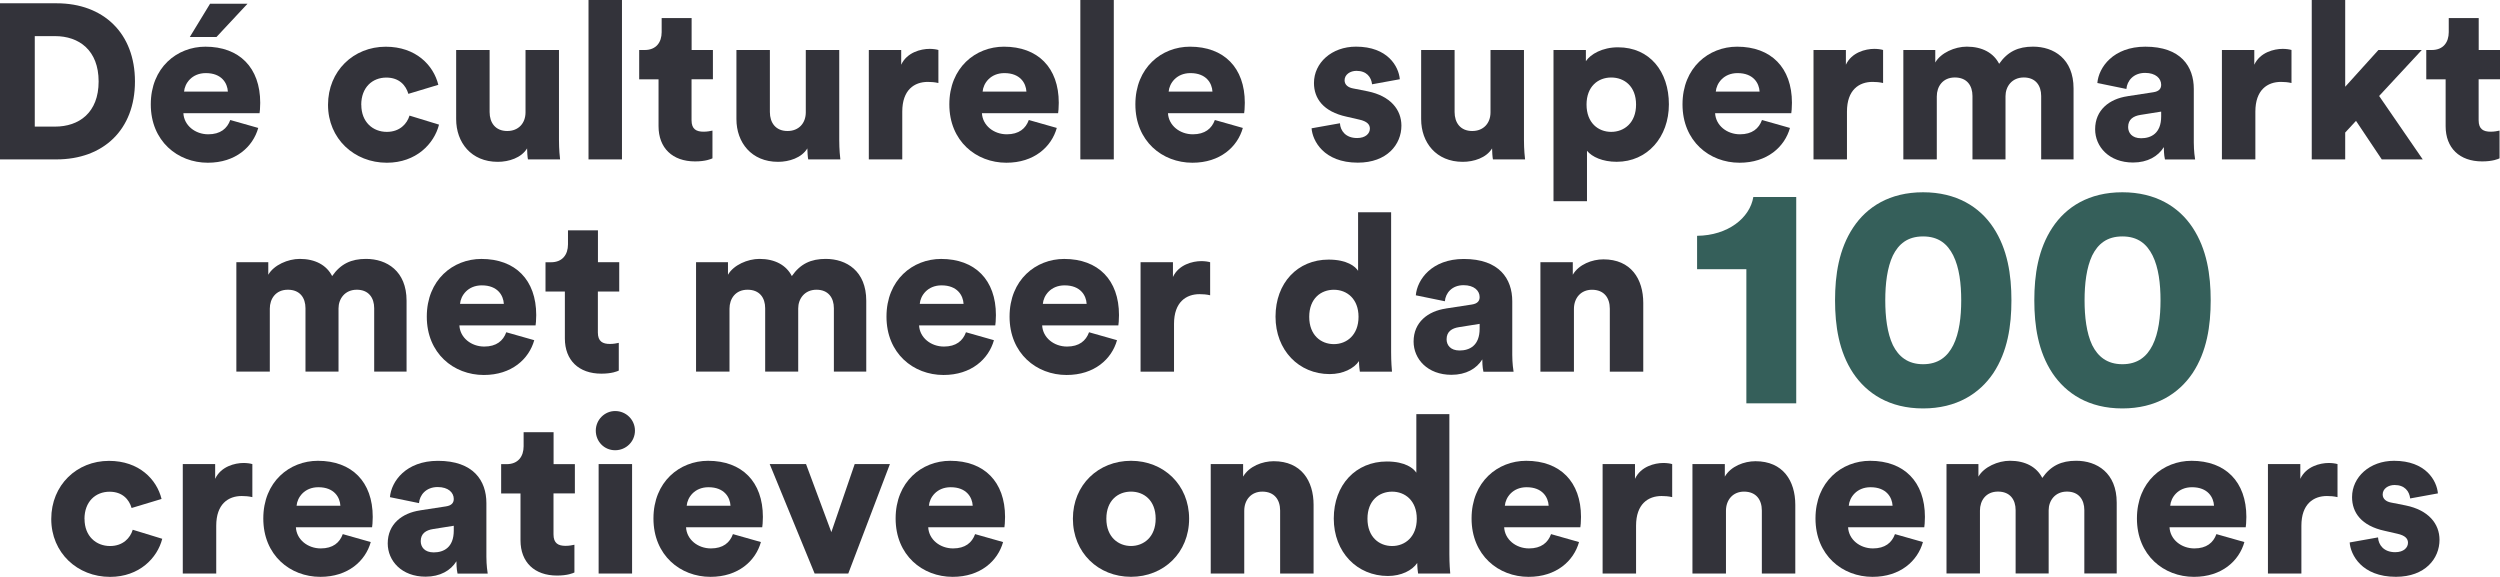 <?xml version="1.0" encoding="UTF-8"?>
<svg id="Laag_2" data-name="Laag 2" xmlns="http://www.w3.org/2000/svg" viewBox="0 0 721.9 166.57">
  <defs>
    <style>
      .cls-1 {
        fill: #355f5a;
      }

      .cls-2 {
        fill: #33333a;
      }
    </style>
  </defs>
  <g id="Laag_1-2" data-name="Laag 1">
    <g>
      <path class="cls-2" d="M0,46.03V.95h16.34c13.54,0,22.63,8.65,22.63,22.57s-9.09,22.51-22.7,22.51H0ZM15.89,36.56c6.93,0,12.59-4.01,12.59-13.03s-5.66-13.1-12.59-13.1h-5.85v26.13h5.85Z"/>
      <path class="cls-2" d="M74.57,36.94c-1.53,5.47-6.55,10.05-14.56,10.05-8.71,0-16.47-6.23-16.47-16.85s7.57-16.66,15.77-16.66c9.79,0,15.83,6.04,15.83,16.21,0,1.34-.13,2.8-.19,2.99h-22c.19,3.56,3.43,6.1,7.18,6.1,3.5,0,5.47-1.65,6.36-4.13l8.07,2.29ZM65.8,26.45c-.13-2.42-1.78-5.34-6.36-5.34-4.07,0-6.1,2.99-6.29,5.34h12.65ZM62.5,10.68h-7.69l5.85-9.6h10.81l-8.96,9.6Z"/>
      <path class="cls-2" d="M104.33,30.26c0,5.02,3.37,7.82,7.37,7.82,3.75,0,5.85-2.35,6.55-4.7l8.52,2.61c-1.4,5.53-6.61,11-15.07,11-9.41,0-16.98-6.93-16.98-16.72s7.37-16.78,16.66-16.78c8.71,0,13.8,5.34,15.19,11l-8.65,2.61c-.7-2.42-2.61-4.7-6.36-4.7-4.01,0-7.25,2.8-7.25,7.88Z"/>
      <path class="cls-2" d="M152.2,42.85c-1.65,2.73-5.28,3.88-8.46,3.88-7.69,0-12.02-5.59-12.02-12.33V14.43h9.66v17.93c0,3.05,1.65,5.47,5.09,5.47,3.24,0,5.28-2.23,5.28-5.4V14.43h9.66v25.94c0,2.86.25,5.15.32,5.66h-9.28c-.13-.57-.25-2.35-.25-3.18Z"/>
      <path class="cls-2" d="M169.94,46.03V0h9.66v46.03h-9.66Z"/>
      <path class="cls-2" d="M199.69,14.43h6.17v8.46h-6.17v11.83c0,2.61,1.4,3.31,3.5,3.31,1.02,0,1.97-.19,2.54-.32v8.01c-.38.19-1.97.89-5.02.89-6.55,0-10.55-3.88-10.55-10.17v-13.54h-5.59v-8.46h1.59c3.31,0,4.9-2.23,4.9-5.15v-4.07h8.65v9.22Z"/>
      <path class="cls-2" d="M233.13,42.85c-1.65,2.73-5.28,3.88-8.46,3.88-7.69,0-12.02-5.59-12.02-12.33V14.43h9.66v17.93c0,3.05,1.65,5.47,5.09,5.47,3.24,0,5.28-2.23,5.28-5.4V14.43h9.66v25.94c0,2.86.25,5.15.32,5.66h-9.28c-.13-.57-.25-2.35-.25-3.18Z"/>
      <path class="cls-2" d="M270.96,23.97c-1.08-.25-2.1-.32-3.05-.32-3.88,0-7.37,2.29-7.37,8.58v13.8h-9.66V14.43h9.35v4.26c1.65-3.56,5.66-4.58,8.2-4.58.95,0,1.91.13,2.54.32v9.54Z"/>
      <path class="cls-2" d="M305.16,36.94c-1.53,5.47-6.55,10.05-14.56,10.05-8.71,0-16.47-6.23-16.47-16.85s7.57-16.66,15.77-16.66c9.79,0,15.83,6.04,15.83,16.21,0,1.34-.13,2.8-.19,2.99h-22c.19,3.56,3.43,6.1,7.18,6.1,3.5,0,5.47-1.65,6.36-4.13l8.07,2.29ZM296.39,26.45c-.13-2.42-1.78-5.34-6.36-5.34-4.07,0-6.1,2.99-6.29,5.34h12.65Z"/>
      <path class="cls-2" d="M311.96,46.03V0h9.66v46.03h-9.66Z"/>
      <path class="cls-2" d="M358.88,36.94c-1.53,5.47-6.55,10.05-14.56,10.05-8.71,0-16.47-6.23-16.47-16.85s7.57-16.66,15.77-16.66c9.79,0,15.83,6.04,15.83,16.21,0,1.34-.13,2.8-.19,2.99h-22c.19,3.56,3.43,6.1,7.18,6.1,3.5,0,5.47-1.65,6.36-4.13l8.07,2.29ZM350.11,26.45c-.13-2.42-1.78-5.34-6.36-5.34-4.07,0-6.1,2.99-6.29,5.34h12.65Z"/>
      <path class="cls-2" d="M386.92,35.6c.13,2.16,1.65,4.26,4.96,4.26,2.48,0,3.69-1.34,3.69-2.73,0-1.14-.76-2.1-3.12-2.61l-3.62-.83c-6.74-1.46-9.41-5.28-9.41-9.73,0-5.79,5.09-10.49,12.14-10.49,9.16,0,12.33,5.72,12.65,9.41l-8.01,1.46c-.25-2.1-1.59-3.88-4.51-3.88-1.84,0-3.43,1.08-3.43,2.73,0,1.34,1.08,2.1,2.48,2.35l4.2.83c6.55,1.34,9.73,5.28,9.73,9.92,0,5.4-4.13,10.68-12.59,10.68-9.92,0-13.1-6.42-13.35-9.92l8.2-1.46Z"/>
      <path class="cls-2" d="M430.85,42.85c-1.65,2.73-5.28,3.88-8.46,3.88-7.69,0-12.02-5.59-12.02-12.33V14.43h9.66v17.93c0,3.05,1.65,5.47,5.09,5.47,3.24,0,5.28-2.23,5.28-5.4V14.43h9.66v25.94c0,2.86.25,5.15.32,5.66h-9.28c-.13-.57-.25-2.35-.25-3.18Z"/>
      <path class="cls-2" d="M448.59,58.11V14.43h9.35v3.24c1.34-2.03,4.77-4.01,9.28-4.01,9.15,0,14.69,6.99,14.69,16.47s-6.23,16.59-15.07,16.59c-4.07,0-7.12-1.4-8.58-3.18v14.56h-9.66ZM465.25,22.38c-3.75,0-7.12,2.54-7.12,7.82s3.37,7.88,7.12,7.88,7.18-2.61,7.18-7.88-3.37-7.82-7.18-7.82Z"/>
      <path class="cls-2" d="M516.87,36.94c-1.53,5.47-6.55,10.05-14.56,10.05-8.71,0-16.47-6.23-16.47-16.85s7.57-16.66,15.77-16.66c9.79,0,15.83,6.04,15.83,16.21,0,1.34-.13,2.8-.19,2.99h-22c.19,3.56,3.43,6.1,7.18,6.1,3.5,0,5.47-1.65,6.36-4.13l8.07,2.29ZM508.1,26.45c-.13-2.42-1.78-5.34-6.36-5.34-4.07,0-6.1,2.99-6.29,5.34h12.65Z"/>
      <path class="cls-2" d="M543.76,23.97c-1.08-.25-2.1-.32-3.05-.32-3.88,0-7.38,2.29-7.38,8.58v13.8h-9.66V14.43h9.35v4.26c1.65-3.56,5.66-4.58,8.2-4.58.95,0,1.91.13,2.54.32v9.54Z"/>
      <path class="cls-2" d="M549.61,46.03V14.43h9.22v3.62c1.59-2.8,5.66-4.58,9.09-4.58,4.51,0,7.76,1.84,9.35,4.96,2.48-3.56,5.53-4.96,9.79-4.96,5.98,0,11.7,3.5,11.7,12.08v20.47h-9.35v-18.31c0-2.99-1.59-5.34-5.02-5.34s-5.28,2.61-5.28,5.4v18.25h-9.54v-18.31c0-2.99-1.59-5.34-5.09-5.34s-5.21,2.61-5.21,5.47v18.18h-9.66Z"/>
      <path class="cls-2" d="M614.33,27.78l7.44-1.14c1.72-.25,2.29-1.08,2.29-2.16,0-1.84-1.59-3.43-4.64-3.43-3.37,0-5.21,2.29-5.4,4.64l-8.39-1.72c.38-4.51,4.58-10.49,13.86-10.49,10.24,0,13.99,5.72,13.99,12.21v15.45c0,2.48.32,4.58.38,4.9h-8.71c-.06-.25-.32-1.4-.32-3.56-1.65,2.67-4.7,4.45-8.9,4.45-6.93,0-10.94-4.58-10.94-9.6,0-5.59,4.13-8.77,9.35-9.54ZM624.06,33.63v-1.4l-5.98.95c-2.03.32-3.56,1.27-3.56,3.5,0,1.65,1.08,3.24,3.75,3.24,2.86,0,5.79-1.4,5.79-6.29Z"/>
      <path class="cls-2" d="M661.69,23.97c-1.08-.25-2.1-.32-3.05-.32-3.88,0-7.38,2.29-7.38,8.58v13.8h-9.66V14.43h9.35v4.26c1.65-3.56,5.66-4.58,8.2-4.58.95,0,1.91.13,2.54.32v9.54Z"/>
      <path class="cls-2" d="M687,27.72l12.59,18.31h-11.83l-7.44-11.13-3.12,3.37v7.76h-9.66V0h9.66v25.05l9.6-10.62h12.52l-12.33,13.29Z"/>
      <path class="cls-2" d="M715.73,14.43h6.17v8.46h-6.17v11.83c0,2.61,1.4,3.31,3.5,3.31,1.02,0,1.97-.19,2.54-.32v8.01c-.38.19-1.97.89-5.02.89-6.55,0-10.55-3.88-10.55-10.17v-13.54h-5.59v-8.46h1.59c3.31,0,4.9-2.23,4.9-5.15v-4.07h8.65v9.22Z"/>
      <path class="cls-2" d="M68.25,107.32v-31.6h9.22v3.62c1.59-2.8,5.66-4.58,9.09-4.58,4.51,0,7.76,1.84,9.35,4.96,2.48-3.56,5.53-4.96,9.79-4.96,5.98,0,11.7,3.5,11.7,12.08v20.47h-9.35v-18.31c0-2.99-1.59-5.34-5.02-5.34s-5.28,2.61-5.28,5.4v18.25h-9.54v-18.31c0-2.99-1.59-5.34-5.09-5.34s-5.21,2.61-5.21,5.47v18.18h-9.66Z"/>
      <path class="cls-2" d="M154.27,98.23c-1.53,5.47-6.55,10.05-14.56,10.05-8.71,0-16.47-6.23-16.47-16.85s7.57-16.66,15.77-16.66c9.79,0,15.83,6.04,15.83,16.21,0,1.34-.13,2.8-.19,2.99h-22c.19,3.56,3.43,6.1,7.18,6.1,3.5,0,5.47-1.65,6.36-4.13l8.07,2.29ZM145.49,87.74c-.13-2.42-1.78-5.34-6.36-5.34-4.07,0-6.1,2.99-6.29,5.34h12.65Z"/>
      <path class="cls-2" d="M172.64,75.72h6.17v8.46h-6.17v11.83c0,2.61,1.4,3.31,3.5,3.31,1.02,0,1.97-.19,2.54-.32v8.01c-.38.19-1.97.89-5.02.89-6.55,0-10.55-3.88-10.55-10.17v-13.54h-5.59v-8.46h1.59c3.31,0,4.9-2.23,4.9-5.15v-4.07h8.65v9.22Z"/>
      <path class="cls-2" d="M200.99,107.32v-31.6h9.22v3.62c1.59-2.8,5.66-4.58,9.09-4.58,4.51,0,7.76,1.84,9.35,4.96,2.48-3.56,5.53-4.96,9.79-4.96,5.98,0,11.7,3.5,11.7,12.08v20.47h-9.35v-18.31c0-2.99-1.59-5.34-5.02-5.34s-5.28,2.61-5.28,5.4v18.25h-9.54v-18.31c0-2.99-1.59-5.34-5.09-5.34s-5.21,2.61-5.21,5.47v18.18h-9.66Z"/>
      <path class="cls-2" d="M287.01,98.23c-1.53,5.47-6.55,10.05-14.56,10.05-8.71,0-16.47-6.23-16.47-16.85s7.57-16.66,15.77-16.66c9.79,0,15.83,6.04,15.83,16.21,0,1.34-.13,2.8-.19,2.99h-22c.19,3.56,3.43,6.1,7.18,6.1,3.5,0,5.47-1.65,6.36-4.13l8.07,2.29ZM278.24,87.74c-.13-2.42-1.78-5.34-6.36-5.34-4.07,0-6.1,2.99-6.29,5.34h12.65Z"/>
      <path class="cls-2" d="M322.55,98.23c-1.53,5.47-6.55,10.05-14.56,10.05-8.71,0-16.47-6.23-16.47-16.85s7.57-16.66,15.77-16.66c9.79,0,15.83,6.04,15.83,16.21,0,1.34-.13,2.8-.19,2.99h-22c.19,3.56,3.43,6.1,7.18,6.1,3.5,0,5.47-1.65,6.36-4.13l8.07,2.29ZM313.78,87.74c-.13-2.42-1.78-5.34-6.36-5.34-4.07,0-6.1,2.99-6.29,5.34h12.65Z"/>
      <path class="cls-2" d="M349.44,85.26c-1.08-.25-2.1-.32-3.05-.32-3.88,0-7.38,2.29-7.38,8.58v13.8h-9.66v-31.6h9.35v4.26c1.65-3.56,5.66-4.58,8.2-4.58.95,0,1.91.13,2.54.32v9.54Z"/>
      <path class="cls-2" d="M401.7,101.66c0,2.86.19,4.96.25,5.66h-9.28c-.06-.38-.25-1.78-.25-3.05-1.46,2.16-4.64,3.75-8.46,3.75-8.9,0-15.64-6.87-15.64-16.59s6.36-16.47,15.32-16.47c5.4,0,7.76,2.03,8.52,3.24v-16.91h9.54v40.37ZM385.17,99.37c3.75,0,7.12-2.67,7.12-7.88s-3.37-7.82-7.12-7.82-7.12,2.54-7.12,7.82,3.37,7.88,7.12,7.88Z"/>
      <path class="cls-2" d="M417.53,89.08l7.44-1.14c1.72-.25,2.29-1.08,2.29-2.16,0-1.84-1.59-3.43-4.64-3.43-3.37,0-5.21,2.29-5.4,4.64l-8.39-1.72c.38-4.51,4.58-10.49,13.86-10.49,10.24,0,13.99,5.72,13.99,12.21v15.45c0,2.48.32,4.58.38,4.9h-8.71c-.06-.25-.32-1.4-.32-3.56-1.65,2.67-4.7,4.45-8.9,4.45-6.93,0-10.94-4.58-10.94-9.6,0-5.59,4.13-8.77,9.35-9.54ZM427.26,94.92v-1.4l-5.98.95c-2.03.32-3.56,1.27-3.56,3.5,0,1.65,1.08,3.24,3.75,3.24,2.86,0,5.79-1.4,5.79-6.29Z"/>
      <path class="cls-2" d="M454.47,107.32h-9.66v-31.6h9.35v3.62c1.72-2.99,5.59-4.45,8.84-4.45,7.95,0,11.51,5.66,11.51,12.59v19.84h-9.66v-18.18c0-3.12-1.65-5.47-5.15-5.47-3.18,0-5.21,2.35-5.21,5.53v18.12Z"/>
      <path class="cls-1" d="M504.28,116.46v-38.73h-14.23v-9.64c8.9-.09,15.24-5.14,16.24-11.2h12.39v59.57h-14.41Z"/>
      <path class="cls-1" d="M535.12,65.71c3.95-5.97,10.55-10.19,20.19-10.19s16.34,4.22,20.28,10.19c4.13,6.24,5.23,13.68,5.23,21.02s-1.1,14.78-5.23,21.02c-3.95,5.87-10.55,10.19-20.28,10.19s-16.24-4.31-20.19-10.19c-4.13-6.24-5.23-13.68-5.23-21.02s1.1-14.78,5.23-21.02ZM546.59,99.66c1.65,3.3,4.31,5.51,8.72,5.51s7.07-2.2,8.72-5.51c1.74-3.49,2.29-8.17,2.29-12.94s-.55-9.45-2.29-12.94c-1.65-3.3-4.22-5.51-8.72-5.51s-7.07,2.2-8.72,5.51c-1.65,3.49-2.2,8.17-2.2,12.94s.55,9.45,2.2,12.94Z"/>
      <path class="cls-1" d="M592.66,65.71c3.95-5.97,10.55-10.19,20.19-10.19s16.34,4.22,20.28,10.19c4.13,6.24,5.23,13.68,5.23,21.02s-1.1,14.78-5.23,21.02c-3.95,5.87-10.55,10.19-20.28,10.19s-16.24-4.31-20.19-10.19c-4.13-6.24-5.23-13.68-5.23-21.02s1.1-14.78,5.23-21.02ZM604.14,99.66c1.65,3.3,4.31,5.51,8.72,5.51s7.07-2.2,8.72-5.51c1.74-3.49,2.29-8.17,2.29-12.94s-.55-9.45-2.29-12.94c-1.65-3.3-4.22-5.51-8.72-5.51s-7.07,2.2-8.72,5.51c-1.65,3.49-2.2,8.17-2.2,12.94s.55,9.45,2.2,12.94Z"/>
      <path class="cls-2" d="M24.41,149.85c0,5.02,3.37,7.82,7.37,7.82,3.75,0,5.85-2.35,6.55-4.7l8.52,2.61c-1.4,5.53-6.61,11-15.07,11-9.41,0-16.98-6.93-16.98-16.72s7.37-16.78,16.66-16.78c8.71,0,13.8,5.34,15.19,11l-8.65,2.61c-.7-2.42-2.61-4.7-6.36-4.7-4.01,0-7.25,2.8-7.25,7.88Z"/>
      <path class="cls-2" d="M72.86,143.55c-1.08-.25-2.1-.32-3.05-.32-3.88,0-7.37,2.29-7.37,8.58v13.8h-9.66v-31.6h9.35v4.26c1.65-3.56,5.66-4.58,8.2-4.58.95,0,1.91.13,2.54.32v9.54Z"/>
      <path class="cls-2" d="M107.06,156.52c-1.53,5.47-6.55,10.05-14.56,10.05-8.71,0-16.47-6.23-16.47-16.85s7.57-16.66,15.77-16.66c9.79,0,15.83,6.04,15.83,16.21,0,1.34-.13,2.8-.19,2.99h-22c.19,3.56,3.43,6.1,7.18,6.1,3.5,0,5.47-1.65,6.36-4.13l8.07,2.29ZM98.29,146.03c-.13-2.42-1.78-5.34-6.36-5.34-4.07,0-6.1,2.99-6.29,5.34h12.65Z"/>
      <path class="cls-2" d="M121.3,147.37l7.44-1.14c1.72-.25,2.29-1.08,2.29-2.16,0-1.84-1.59-3.43-4.64-3.43-3.37,0-5.21,2.29-5.4,4.64l-8.39-1.72c.38-4.51,4.58-10.49,13.86-10.49,10.24,0,13.99,5.72,13.99,12.21v15.45c0,2.48.32,4.58.38,4.9h-8.71c-.06-.25-.32-1.4-.32-3.56-1.65,2.67-4.7,4.45-8.9,4.45-6.93,0-10.94-4.58-10.94-9.6,0-5.59,4.13-8.77,9.35-9.54ZM131.03,153.22v-1.4l-5.98.95c-2.03.32-3.56,1.27-3.56,3.5,0,1.65,1.08,3.24,3.75,3.24,2.86,0,5.79-1.4,5.79-6.29Z"/>
      <path class="cls-2" d="M159.83,134.02h6.17v8.46h-6.17v11.83c0,2.61,1.4,3.31,3.5,3.31,1.02,0,1.97-.19,2.54-.32v8.01c-.38.19-1.97.89-5.02.89-6.55,0-10.55-3.88-10.55-10.17v-13.54h-5.59v-8.46h1.59c3.31,0,4.9-2.23,4.9-5.15v-4.07h8.65v9.22Z"/>
      <path class="cls-2" d="M177.63,118.69c3.18,0,5.72,2.54,5.72,5.66s-2.54,5.66-5.72,5.66-5.59-2.54-5.59-5.66,2.54-5.66,5.59-5.66ZM172.86,165.61v-31.6h9.66v31.6h-9.66Z"/>
      <path class="cls-2" d="M219.72,156.52c-1.53,5.47-6.55,10.05-14.56,10.05-8.71,0-16.47-6.23-16.47-16.85s7.57-16.66,15.77-16.66c9.79,0,15.83,6.04,15.83,16.21,0,1.34-.13,2.8-.19,2.99h-22c.19,3.56,3.43,6.1,7.18,6.1,3.5,0,5.47-1.65,6.36-4.13l8.07,2.29ZM210.94,146.03c-.13-2.42-1.78-5.34-6.36-5.34-4.07,0-6.1,2.99-6.29,5.34h12.65Z"/>
      <path class="cls-2" d="M244.96,165.61h-9.73l-12.97-31.6h10.49l7.31,19.65,6.74-19.65h10.17l-12.02,31.6Z"/>
      <path class="cls-2" d="M289.65,156.52c-1.53,5.47-6.55,10.05-14.56,10.05-8.71,0-16.47-6.23-16.47-16.85s7.57-16.66,15.77-16.66c9.79,0,15.83,6.04,15.83,16.21,0,1.34-.13,2.8-.19,2.99h-22c.19,3.56,3.43,6.1,7.18,6.1,3.5,0,5.47-1.65,6.36-4.13l8.07,2.29ZM280.88,146.03c-.13-2.42-1.78-5.34-6.36-5.34-4.07,0-6.1,2.99-6.29,5.34h12.65Z"/>
      <path class="cls-2" d="M343.37,149.78c0,9.79-7.31,16.78-16.78,16.78s-16.78-6.99-16.78-16.78,7.37-16.72,16.78-16.72,16.78,6.93,16.78,16.72ZM333.71,149.78c0-5.34-3.43-7.82-7.12-7.82s-7.12,2.48-7.12,7.82,3.5,7.88,7.12,7.88,7.12-2.54,7.12-7.88Z"/>
      <path class="cls-2" d="M359.27,165.61h-9.66v-31.6h9.35v3.62c1.72-2.99,5.59-4.45,8.84-4.45,7.95,0,11.51,5.66,11.51,12.59v19.84h-9.66v-18.18c0-3.12-1.65-5.47-5.15-5.47-3.18,0-5.21,2.35-5.21,5.53v18.12Z"/>
      <path class="cls-2" d="M418.52,159.96c0,2.86.19,4.96.25,5.66h-9.28c-.06-.38-.25-1.78-.25-3.05-1.46,2.16-4.64,3.75-8.46,3.75-8.9,0-15.64-6.87-15.64-16.59s6.36-16.47,15.32-16.47c5.4,0,7.76,2.03,8.52,3.24v-16.91h9.54v40.37ZM401.99,157.67c3.75,0,7.12-2.67,7.12-7.88s-3.37-7.82-7.12-7.82-7.12,2.54-7.12,7.82,3.37,7.88,7.12,7.88Z"/>
      <path class="cls-2" d="M455.96,156.52c-1.53,5.47-6.55,10.05-14.56,10.05-8.71,0-16.47-6.23-16.47-16.85s7.57-16.66,15.77-16.66c9.79,0,15.83,6.04,15.83,16.21,0,1.34-.13,2.8-.19,2.99h-22c.19,3.56,3.43,6.1,7.18,6.1,3.5,0,5.47-1.65,6.36-4.13l8.07,2.29ZM447.19,146.03c-.13-2.42-1.78-5.34-6.36-5.34-4.07,0-6.1,2.99-6.29,5.34h12.65Z"/>
      <path class="cls-2" d="M482.86,143.55c-1.08-.25-2.1-.32-3.05-.32-3.88,0-7.38,2.29-7.38,8.58v13.8h-9.66v-31.6h9.35v4.26c1.65-3.56,5.66-4.58,8.2-4.58.95,0,1.91.13,2.54.32v9.54Z"/>
      <path class="cls-2" d="M498.37,165.61h-9.66v-31.6h9.35v3.62c1.72-2.99,5.59-4.45,8.84-4.45,7.95,0,11.51,5.66,11.51,12.59v19.84h-9.66v-18.18c0-3.12-1.65-5.47-5.15-5.47-3.18,0-5.21,2.35-5.21,5.53v18.12Z"/>
      <path class="cls-2" d="M555.27,156.52c-1.53,5.47-6.55,10.05-14.56,10.05-8.71,0-16.47-6.23-16.47-16.85s7.57-16.66,15.77-16.66c9.79,0,15.83,6.04,15.83,16.21,0,1.34-.13,2.8-.19,2.99h-22c.19,3.56,3.43,6.1,7.18,6.1,3.5,0,5.47-1.65,6.36-4.13l8.07,2.29ZM546.5,146.03c-.13-2.42-1.78-5.34-6.36-5.34-4.07,0-6.1,2.99-6.29,5.34h12.65Z"/>
      <path class="cls-2" d="M562.07,165.61v-31.6h9.22v3.62c1.59-2.8,5.66-4.58,9.09-4.58,4.51,0,7.76,1.84,9.35,4.96,2.48-3.56,5.53-4.96,9.79-4.96,5.98,0,11.7,3.5,11.7,12.08v20.47h-9.35v-18.31c0-2.99-1.59-5.34-5.02-5.34s-5.28,2.61-5.28,5.4v18.25h-9.54v-18.31c0-2.99-1.59-5.34-5.09-5.34s-5.21,2.61-5.21,5.47v18.18h-9.66Z"/>
      <path class="cls-2" d="M648.09,156.52c-1.53,5.47-6.55,10.05-14.56,10.05-8.71,0-16.47-6.23-16.47-16.85s7.57-16.66,15.77-16.66c9.79,0,15.83,6.04,15.83,16.21,0,1.34-.13,2.8-.19,2.99h-22c.19,3.56,3.43,6.1,7.18,6.1,3.5,0,5.47-1.65,6.36-4.13l8.07,2.29ZM639.32,146.03c-.13-2.42-1.78-5.34-6.36-5.34-4.07,0-6.1,2.99-6.29,5.34h12.65Z"/>
      <path class="cls-2" d="M674.98,143.55c-1.08-.25-2.1-.32-3.05-.32-3.88,0-7.38,2.29-7.38,8.58v13.8h-9.66v-31.6h9.35v4.26c1.65-3.56,5.66-4.58,8.2-4.58.95,0,1.91.13,2.54.32v9.54Z"/>
      <path class="cls-2" d="M686.68,155.19c.13,2.16,1.65,4.26,4.96,4.26,2.48,0,3.69-1.34,3.69-2.73,0-1.14-.76-2.1-3.12-2.61l-3.62-.83c-6.74-1.46-9.41-5.28-9.41-9.73,0-5.79,5.09-10.49,12.14-10.49,9.15,0,12.33,5.72,12.65,9.41l-8.01,1.46c-.25-2.1-1.59-3.88-4.51-3.88-1.84,0-3.43,1.08-3.43,2.73,0,1.34,1.08,2.1,2.48,2.35l4.2.83c6.55,1.34,9.73,5.28,9.73,9.92,0,5.4-4.13,10.68-12.59,10.68-9.92,0-13.1-6.42-13.35-9.92l8.2-1.46Z"/>
    </g>
  </g>
</svg>